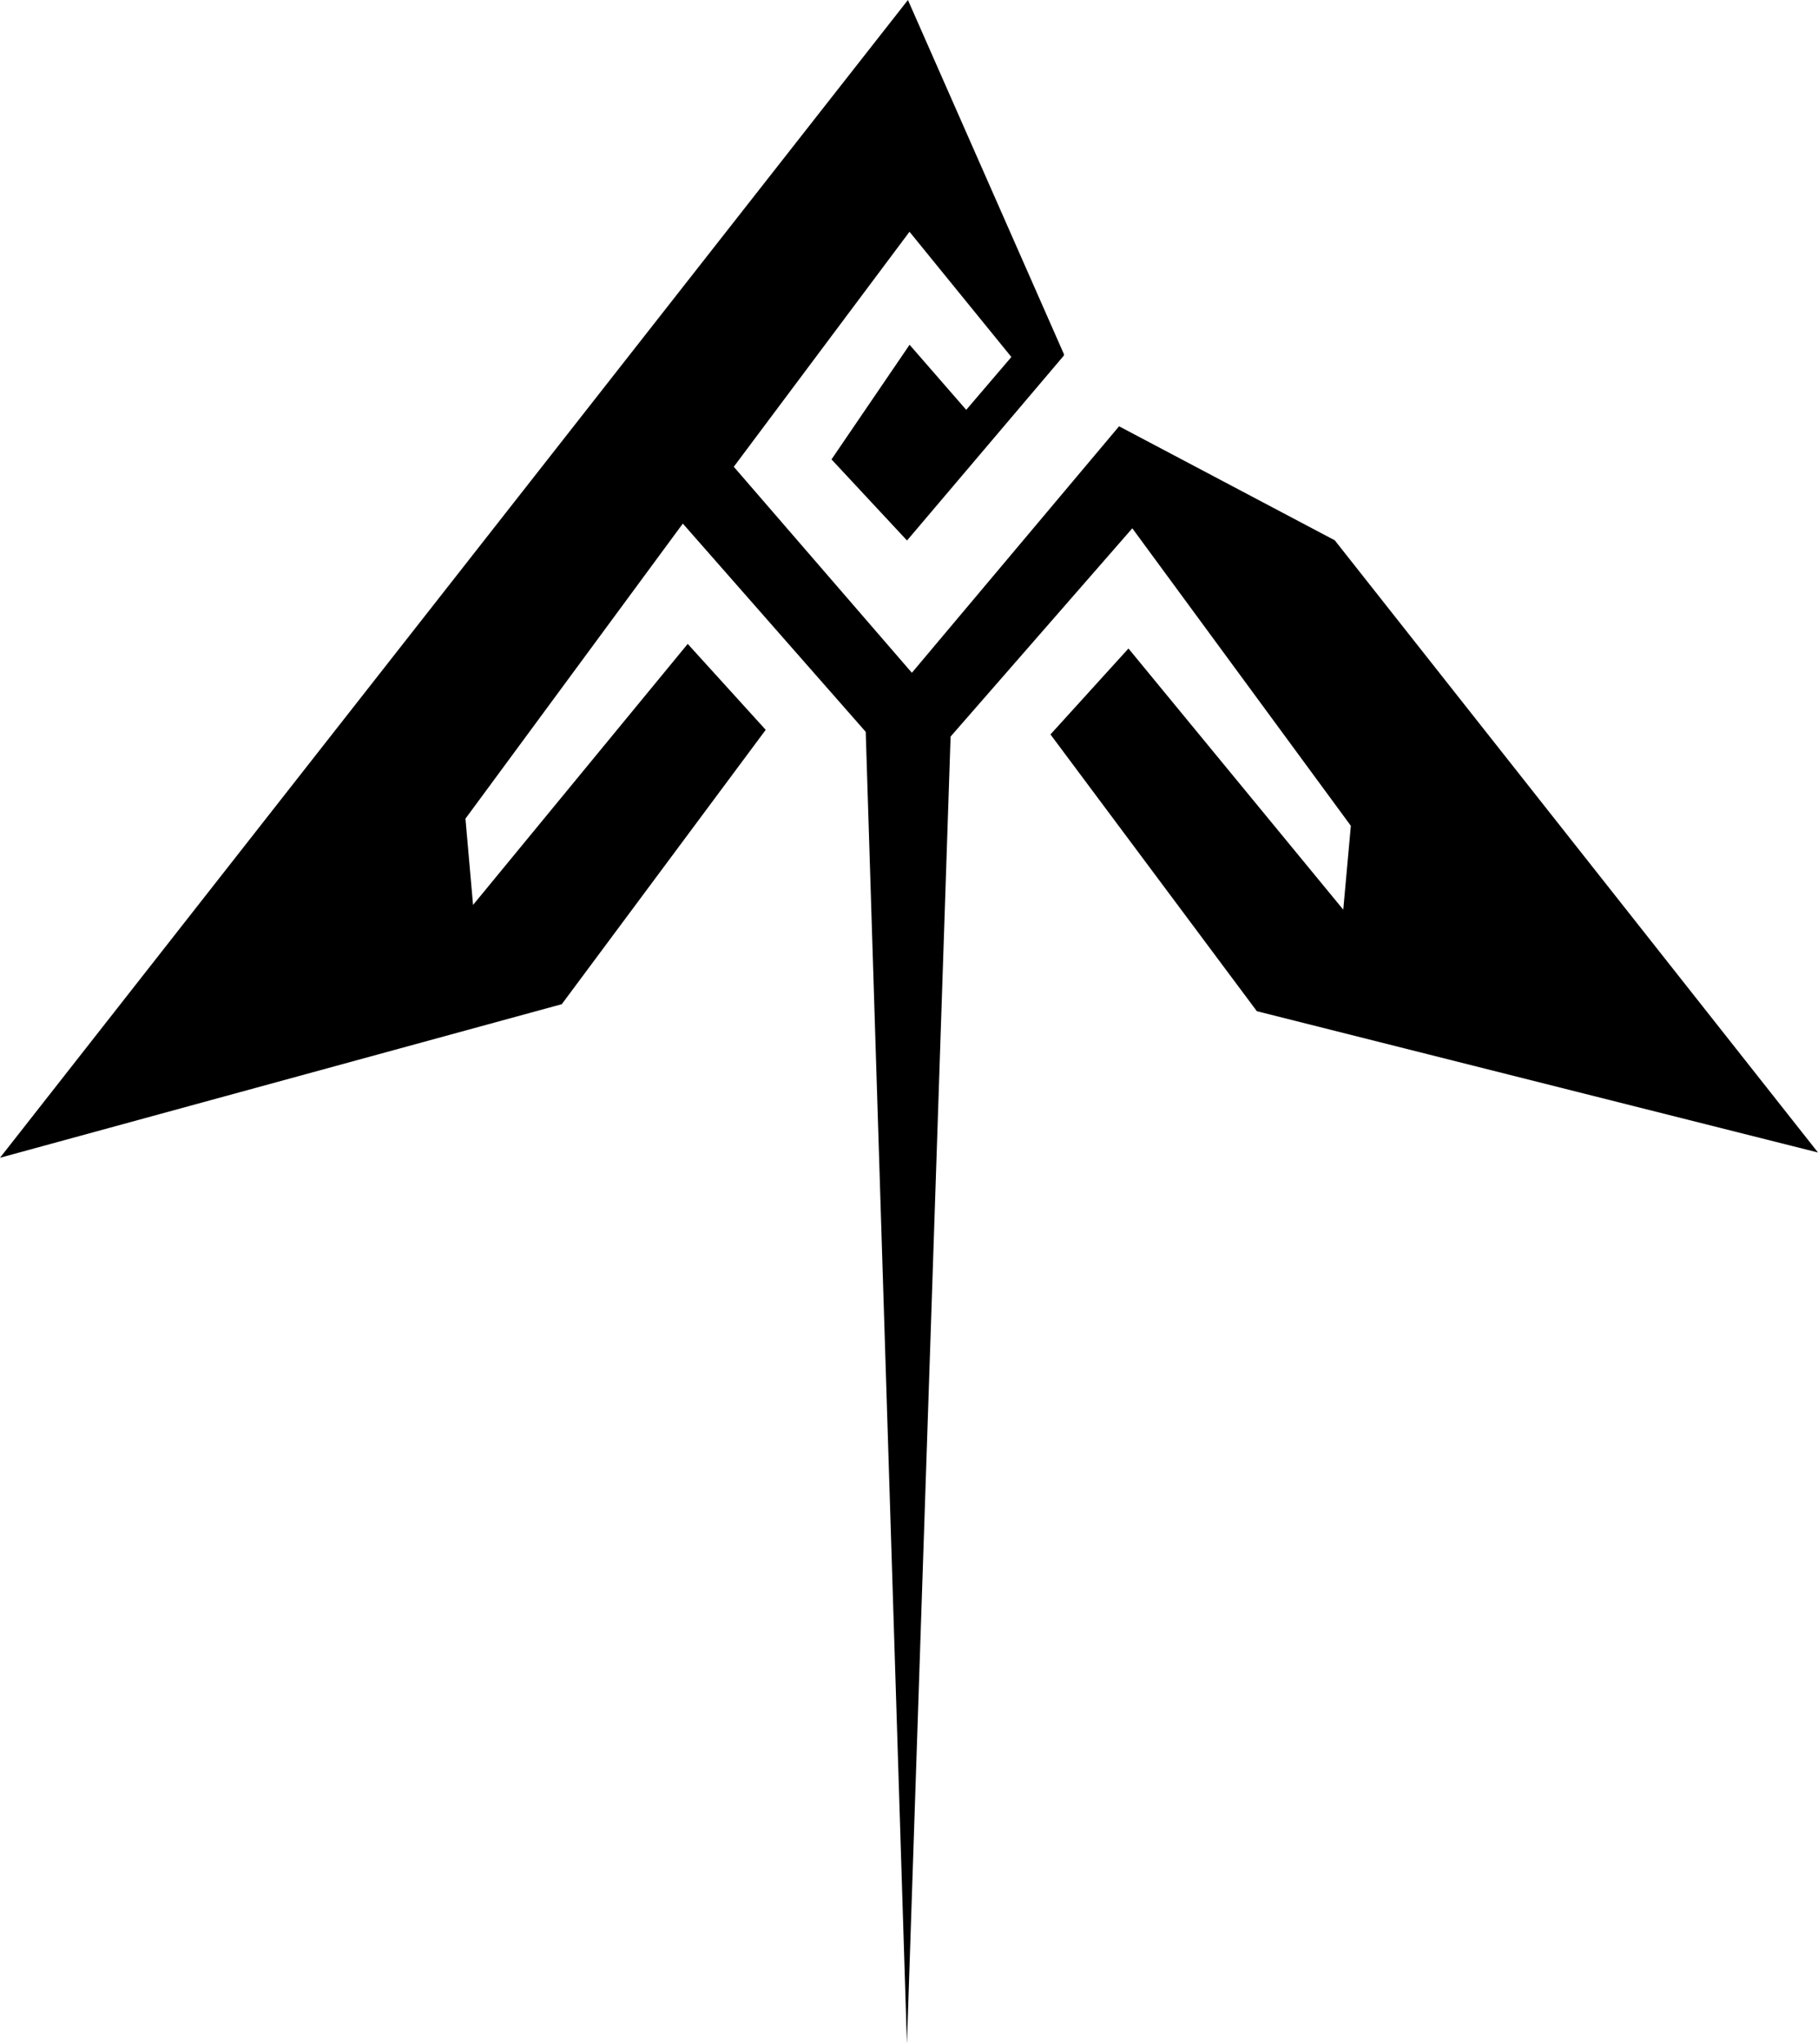 <svg xmlns="http://www.w3.org/2000/svg" xmlns:xlink="http://www.w3.org/1999/xlink" fill="none" version="1.1" width="2000" height="2247.72" viewBox="0 0 2000 2247.72"><g><path d="M2000,1267.53L1468.35,594.203L1231.24,468.916L1231.04,468.916L1003.16,739.935L807.243,513.35L1000.55,254.885L1112.62,392.63L1062.95,450.755L1000.64,379.169L914.736,505.242L997.824,594.449L1169.81,391.724L1169.83,391.701Q1170.48,391.064,1170.48,389.949Q1170.48,389.207,1169.87,388.203L1169.84,388.163L998.821,0L0,1273.32L618.03,1104.4L842.365,802.675L756.565,708.17L520.402,995.247L512.053,900.367L751.184,575.836L952.39,804.89L997.728,2247.72L1045.75,810.09L1245.66,581.032L1486.08,908.238L1477.73,1000.44L1241.43,713.229L1155.63,807.733L1382.68,1112.12L2000,1267.53Z" fill-rule="evenodd" fill="#000000" fill-opacity="1"/></g></svg>